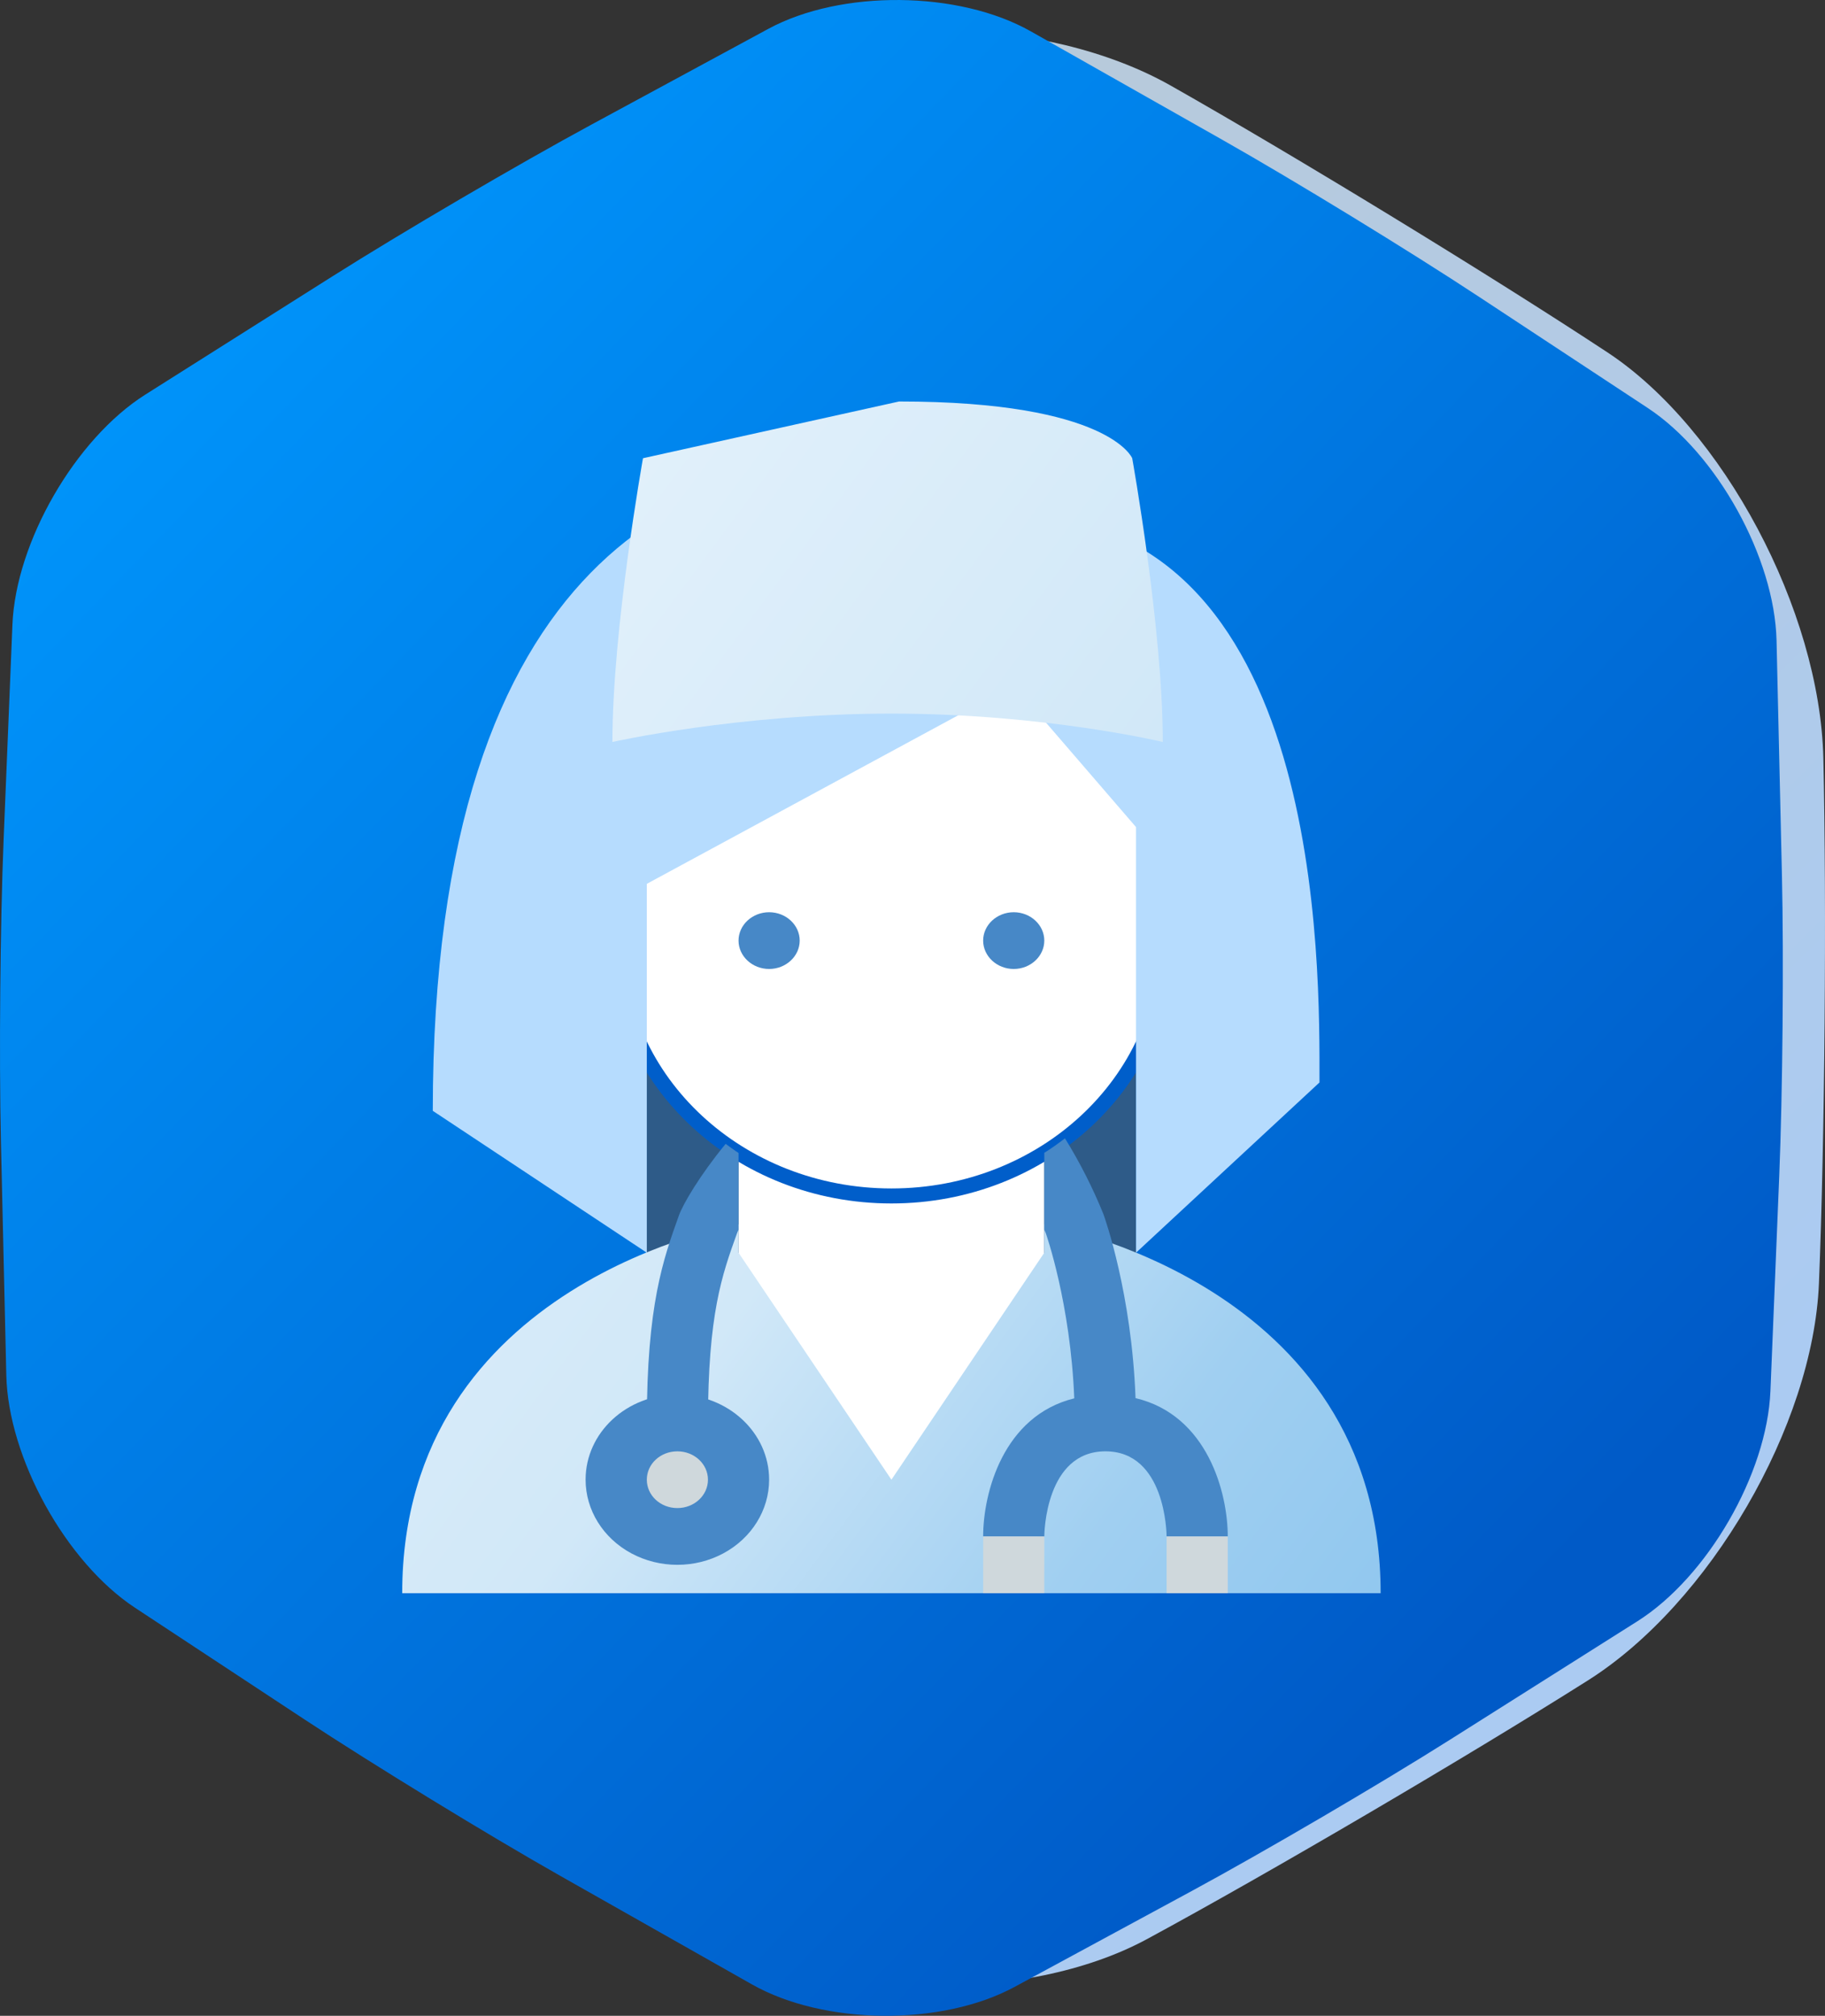 <?xml version="1.0" standalone="no"?><!-- Generator: Gravit.io --><svg xmlns="http://www.w3.org/2000/svg" xmlns:xlink="http://www.w3.org/1999/xlink" style="isolation:isolate" viewBox="-11288.775 2931.357 121.627 134.311" width="121.627" height="134.311"><rect x="-11288.775" y="2931.357" width="121.627" height="134.311" fill="#333333" stroke="none"/><g id="doctor"><linearGradient id="_lgradient_8" x1="12.256%" y1="3.039%" x2="81.981%" y2="82.122%"><stop offset="0%" stop-opacity="1" style="stop-color:rgb(188,201,210)"/><stop offset="100%" stop-opacity="1" style="stop-color:rgb(171,203,242)"/></linearGradient><path d=" M -11182.942 3043.318 L -11182.942 3043.318 C -11191.049 3048.441 -11204.213 3056.163 -11212.322 3060.552 L -11212.322 3060.552 C -11220.431 3064.942 -11233.779 3064.676 -11242.111 3059.959 L -11242.111 3059.959 C -11250.443 3055.242 -11263.476 3047.283 -11271.197 3042.197 L -11271.197 3042.197 C -11278.918 3037.111 -11285.37 3024.993 -11285.596 3015.153 L -11285.596 3015.153 C -11285.822 3005.314 -11285.69 2989.633 -11285.302 2980.157 L -11285.302 2980.157 C -11284.914 2970.681 -11278.018 2958.83 -11269.912 2953.707 L -11269.912 2953.707 C -11261.806 2948.584 -11248.641 2940.862 -11240.532 2936.473 L -11240.532 2936.473 C -11232.423 2932.083 -11219.075 2932.349 -11210.743 2937.066 L -11210.743 2937.066 C -11202.411 2941.783 -11189.378 2949.742 -11181.657 2954.828 L -11181.657 2954.828 C -11173.936 2959.914 -11167.484 2972.032 -11167.258 2981.872 L -11167.258 2981.872 C -11167.033 2991.711 -11167.164 3007.392 -11167.552 3016.868 L -11167.552 3016.868 C -11167.94 3026.343 -11174.836 3038.195 -11182.942 3043.318 Z " fill="url(#_lgradient_8)"/><linearGradient id="_lgradient_9" x1="12.256%" y1="3.039%" x2="81.981%" y2="82.122%"><stop offset="0%" stop-opacity="1" style="stop-color:rgb(0,153,255)"/><stop offset="100%" stop-opacity="1" style="stop-color:rgb(0,90,199)"/></linearGradient><path d=" M -11179.648 3039.379 L -11192.115 3047.257 C -11196.781 3050.206 -11204.509 3054.732 -11209.363 3057.36 L -11221.16 3063.745 C -11226.013 3066.372 -11233.853 3066.298 -11238.656 3063.579 L -11251.445 3056.339 C -11256.247 3053.62 -11263.889 3048.947 -11268.498 3045.911 L -11279.775 3038.482 C -11284.384 3035.446 -11288.228 3028.502 -11288.355 3022.984 L -11288.715 3007.323 C -11288.841 3001.805 -11288.761 2992.848 -11288.535 2987.334 L -11287.947 2972.98 C -11287.721 2967.466 -11283.75 2960.595 -11279.085 2957.646 L -11266.617 2949.768 C -11261.952 2946.819 -11254.223 2942.292 -11249.369 2939.665 L -11237.573 2933.28 C -11232.719 2930.653 -11224.879 2930.727 -11220.076 2933.446 L -11207.288 2940.686 C -11202.485 2943.405 -11194.844 2948.077 -11190.235 2951.114 L -11178.958 2958.542 C -11174.349 2961.579 -11170.504 2968.523 -11170.377 2974.041 L -11170.018 2989.702 C -11169.891 2995.22 -11169.972 3004.177 -11170.197 3009.691 L -11170.785 3024.045 C -11171.011 3029.559 -11174.982 3036.43 -11179.648 3039.379 Z " fill="url(#_lgradient_9)"/><g id="Group"><path d=" M -11245.668 2982.685 L -11213.064 2982.685 L -11213.064 3016.715 L -11245.668 3016.715 L -11245.668 2982.685 Z " fill="rgb(46,91,136)"/><path d=" M -11239.555 3003.481 L -11219.178 3003.481 L -11219.178 3031.839 L -11239.555 3031.839 L -11239.555 3003.481 Z " fill="rgb(255,255,255)"/><path d=" M -11211.027 2980.794 C -11211.027 2966.356 -11247.706 2971.393 -11247.706 2980.794 L -11247.706 2994.028 C -11247.706 3003.43 -11239.5 3011.043 -11229.366 3011.043 C -11219.233 3011.043 -11211.027 3003.43 -11211.027 2994.028 L -11211.027 2980.794 Z " fill="rgb(255,255,255)" vector-effect="non-scaling-stroke" stroke-width="1" stroke="rgb(0,94,202)" stroke-linejoin="miter" stroke-linecap="butt" stroke-miterlimit="4"/><path d=" M -11229.621 2961.889 C -11241.998 2961.889 -11259.932 2967.782 -11259.932 3005.371 L -11245.668 3014.824 L -11245.668 2990.247 L -11221.215 2977.013 L -11213.064 2986.466 L -11213.064 3014.824 L -11200.838 3003.481 C -11200.838 2995.875 -11200.43 2965.67 -11221.47 2965.67 L -11223.508 2961.889 L -11229.621 2961.889 Z " fill="rgb(182,220,254)"/><path d=" M -11223.253 2994.028 C -11223.253 2992.988 -11222.336 2992.138 -11221.215 2992.138 C -11220.095 2992.138 -11219.178 2992.988 -11219.178 2994.028 C -11219.178 2995.068 -11220.095 2995.919 -11221.215 2995.919 C -11222.336 2995.919 -11223.253 2995.068 -11223.253 2994.028 Z  M -11239.555 2994.028 C -11239.555 2995.068 -11238.638 2995.919 -11237.517 2995.919 C -11236.396 2995.919 -11235.479 2995.068 -11235.479 2994.028 C -11235.479 2992.988 -11236.396 2992.138 -11237.517 2992.138 C -11238.638 2992.138 -11239.555 2992.988 -11239.555 2994.028 Z " fill="rgb(71,136,199)"/><linearGradient id="_lgradient_10" x1="161.095%" y1="141.622%" x2="-58.286%" y2="-57.643%"><stop offset="0%" stop-opacity="1" style="stop-color:rgb(103,178,232)"/><stop offset="33.043%" stop-opacity="1" style="stop-color:rgb(160,207,241)"/><stop offset="46.522%" stop-opacity="1" style="stop-color:rgb(209,232,248)"/><stop offset="100%" stop-opacity="1" style="stop-color:rgb(255,255,255)"/></linearGradient><path d=" M -11213.319 2961.889 C -11213.319 2961.889 -11214.847 2958.108 -11228.857 2958.108 C -11228.857 2958.108 -11245.923 2961.889 -11245.923 2961.889 C -11245.923 2961.889 -11247.961 2973.232 -11247.961 2980.794 C -11247.961 2980.794 -11239.555 2978.904 -11229.366 2978.904 C -11219.178 2978.904 -11211.281 2980.794 -11211.281 2980.794 C -11211.281 2973.232 -11213.319 2961.889 -11213.319 2961.889 Z  M -11196.762 3037.511 L -11261.97 3037.511 C -11261.97 3016.684 -11239.555 3012.934 -11239.555 3012.934 L -11239.555 3014.824 L -11229.366 3029.948 L -11219.178 3014.824 L -11219.178 3012.934 C -11219.178 3012.934 -11196.762 3016.758 -11196.762 3037.511 Z " fill="url(#_lgradient_10)"/><path d=" M -11213.097 3024.513 C -11213.352 3017.579 -11215.127 3012.557 -11215.237 3012.255 C -11215.944 3010.51 -11216.801 3008.821 -11217.8 3007.203 C -11218.246 3007.544 -11218.701 3007.874 -11219.178 3008.169 L -11219.178 3013.287 C -11219.145 3013.368 -11219.106 3013.45 -11219.076 3013.533 C -11219.057 3013.584 -11217.435 3018.184 -11217.181 3024.528 C -11221.924 3025.695 -11223.253 3030.843 -11223.253 3033.73 L -11219.178 3033.737 C -11219.178 3033.501 -11219.09 3028.058 -11215.102 3028.058 C -11211.114 3028.058 -11211.027 3033.501 -11211.027 3033.73 L -11206.951 3033.73 C -11206.951 3030.828 -11208.296 3025.651 -11213.097 3024.513 Z  M -11239.555 3008.177 C -11239.85 3007.994 -11240.128 3007.772 -11240.415 3007.572 C -11242.127 3009.655 -11243.247 3011.567 -11243.527 3012.336 C -11244.578 3015.267 -11245.668 3018.303 -11245.668 3026.167 C -11245.668 3027.207 -11244.751 3028.058 -11243.63 3028.058 C -11242.51 3028.058 -11241.593 3027.207 -11241.593 3026.167 C -11241.593 3018.908 -11240.655 3016.301 -11239.657 3013.531 C -11239.629 3013.45 -11239.595 3013.371 -11239.555 3013.295 L -11239.555 3008.177 Z " fill="rgb(71,136,199)"/><path d=" M -11237.517 3029.948 C -11237.518 3031.975 -11238.684 3033.848 -11240.577 3034.861 C -11242.469 3035.874 -11244.8 3035.873 -11246.692 3034.859 C -11248.584 3033.845 -11249.748 3031.972 -11249.748 3029.945 C -11249.747 3026.811 -11247.008 3024.272 -11243.63 3024.273 C -11240.253 3024.274 -11237.516 3026.815 -11237.517 3029.948 L -11237.517 3029.948 Z " fill="rgb(71,136,199)"/><path d=" M -11219.178 3037.511 L -11223.253 3037.511 L -11223.253 3033.73 L -11219.178 3033.73 L -11219.178 3037.511 Z  M -11206.951 3033.73 L -11211.027 3033.73 L -11211.027 3037.511 L -11206.951 3037.511 L -11206.951 3033.73 Z  M -11243.63 3031.839 C -11242.505 3031.839 -11241.593 3030.993 -11241.593 3029.948 C -11241.593 3028.904 -11242.505 3028.058 -11243.63 3028.058 C -11244.761 3028.058 -11245.668 3028.899 -11245.668 3029.948 C -11245.668 3030.998 -11244.761 3031.839 -11243.63 3031.839 Z " fill="rgb(207,216,220)"/></g></g></svg>